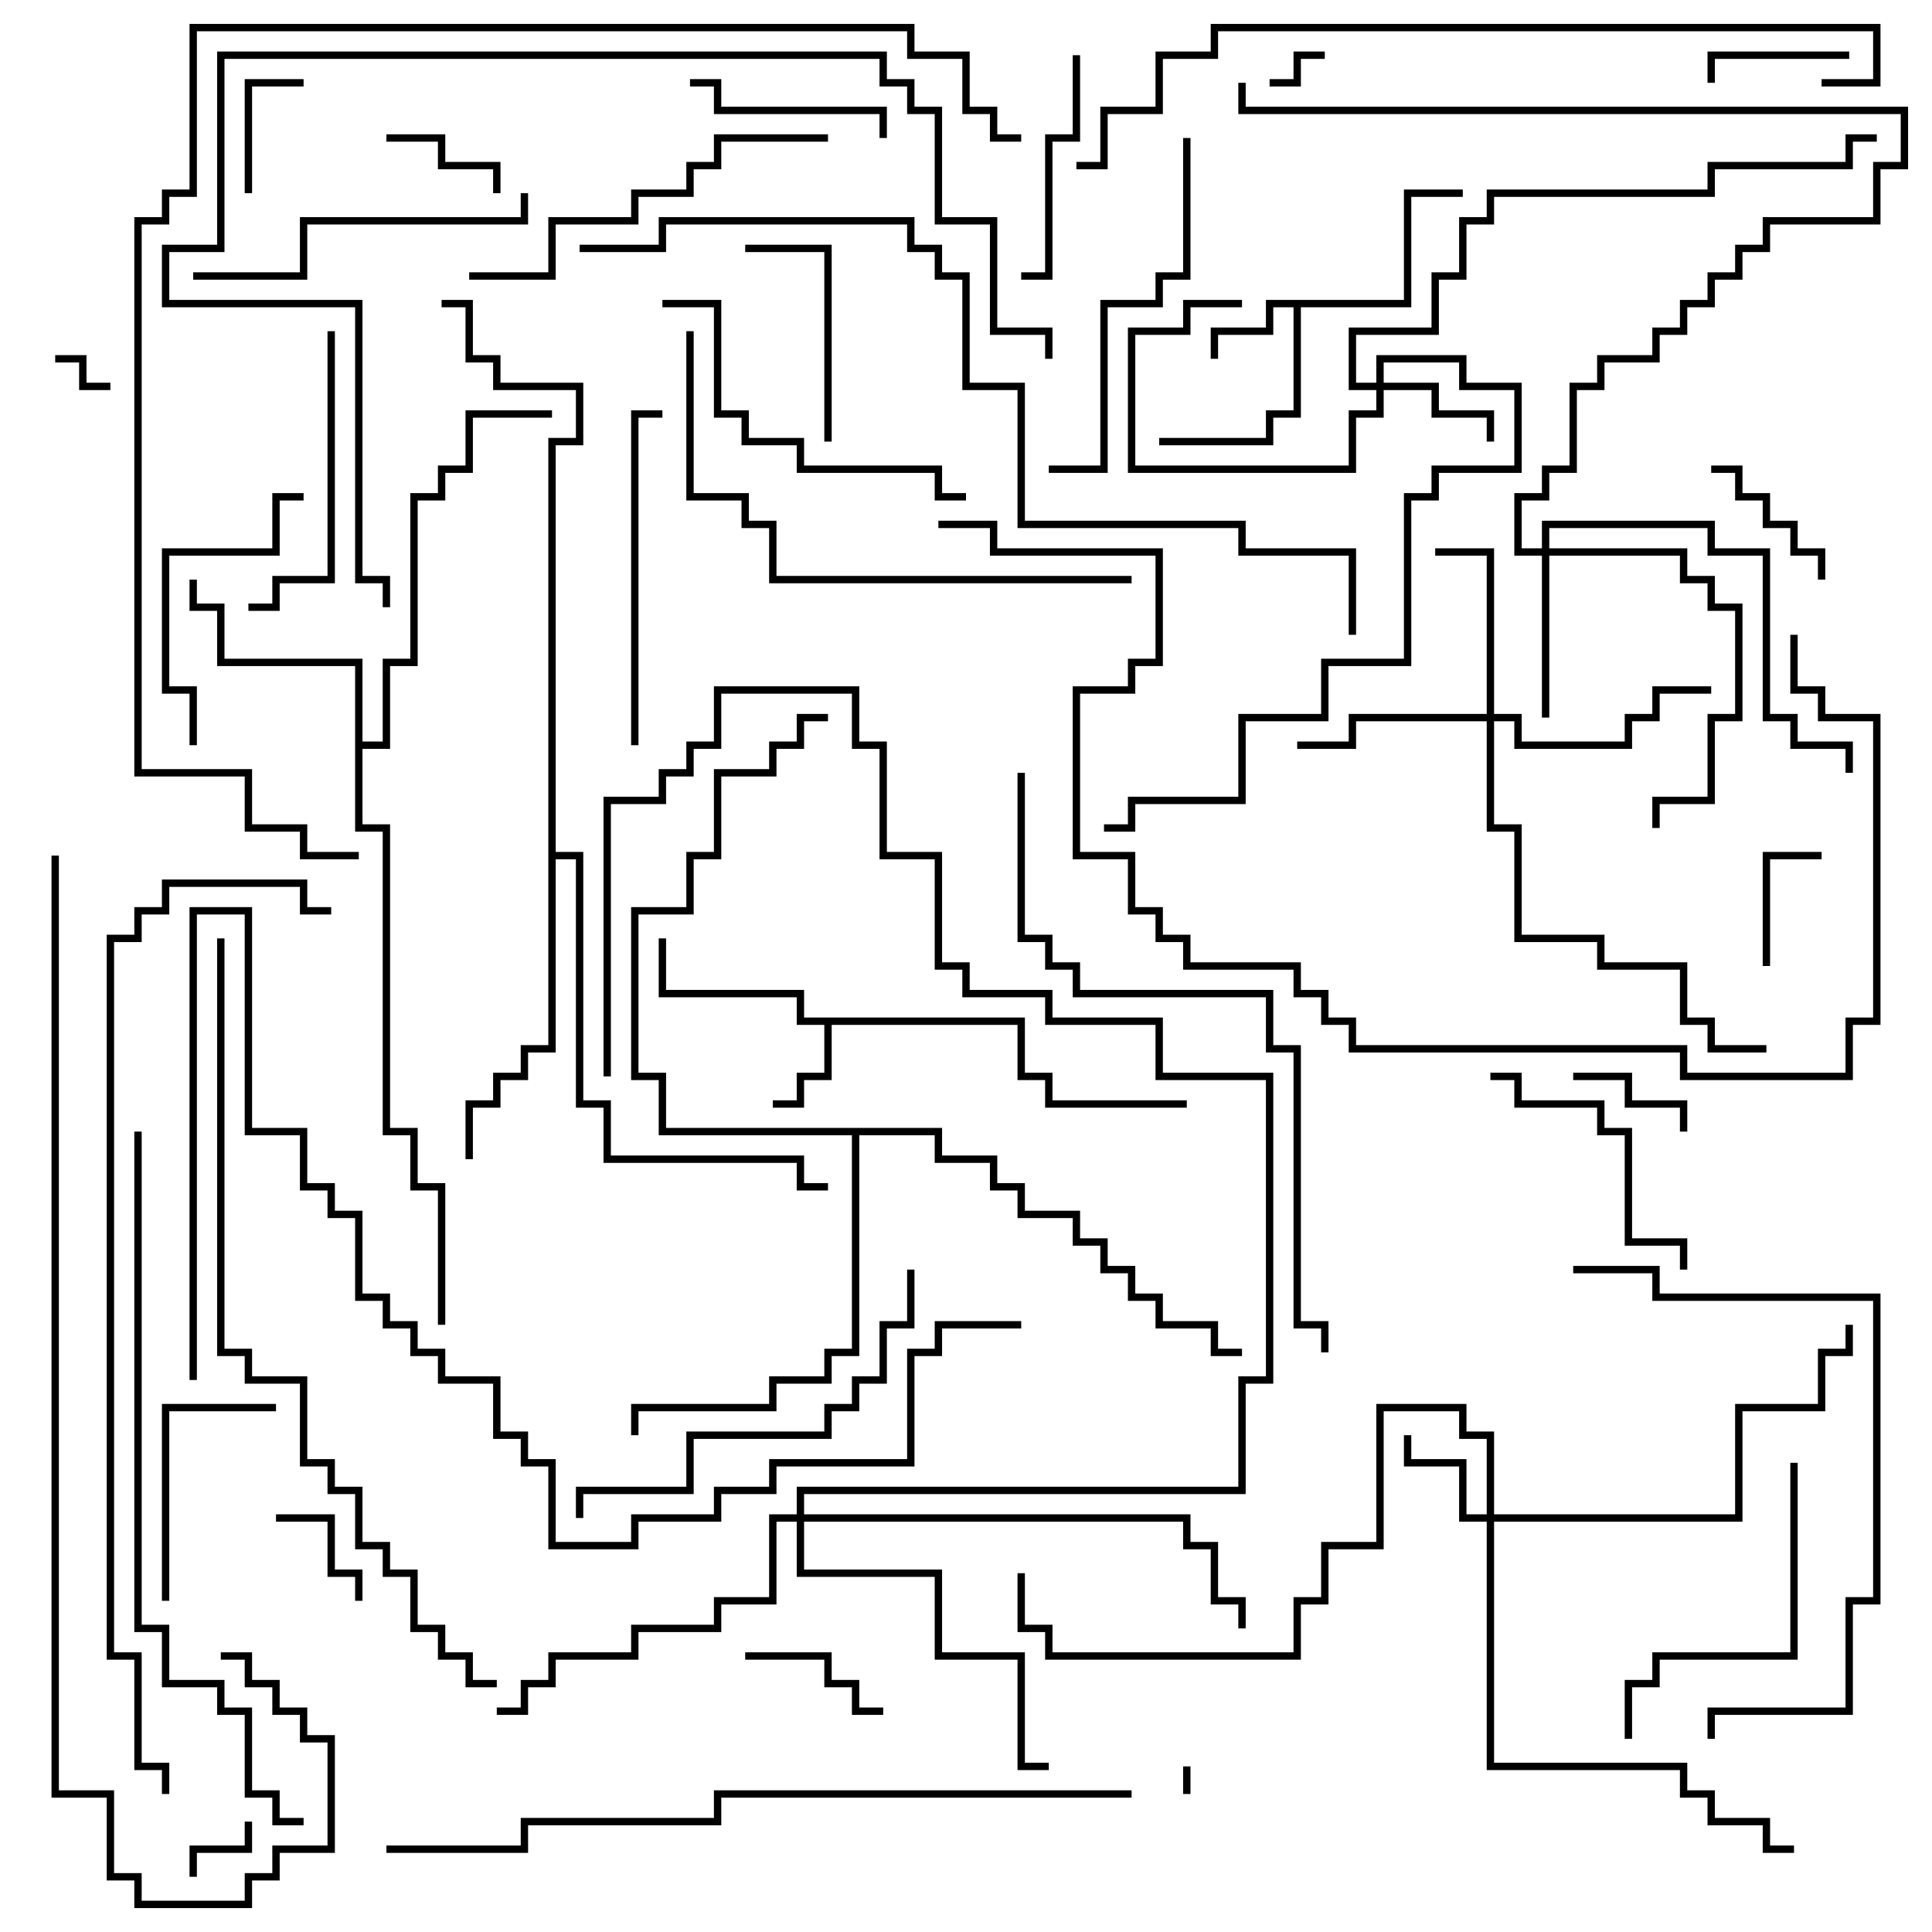 <svg version="1.1" width="105" height="105" xmlns="http://www.w3.org/2000/svg"><path d="M76.3,16.3L76.3,10.3L79.5,10.3L79.5,10.7L76.7,10.7L76.7,16.7L70.7,16.7L70.7,22.7L69.2,22.7L69.2,24.2L63,24.2L63,23.8L68.8,23.8L68.8,22.3L70.3,22.3L70.3,16.7L69.2,16.7L69.2,18.2L66.2,18.2L66.2,19.5L65.8,19.5L65.8,17.8L68.8,17.8L68.8,16.3z" stroke="none"/><path d="M55.7,55.3L55.7,58.3L57.2,58.3L57.2,59.8L64.5,59.8L64.5,60.2L56.8,60.2L56.8,58.7L55.3,58.7L55.3,55.7L45.2,55.7L45.2,58.7L43.7,58.7L43.7,60.2L42,60.2L42,59.8L43.3,59.8L43.3,58.3L44.8,58.3L44.8,55.7L43.3,55.7L43.3,54.2L35.8,54.2L35.8,51L36.2,51L36.2,53.8L43.7,53.8L43.7,55.3z" stroke="none"/><path d="M19.3,36.2L11.8,36.2L11.8,33.2L10.3,33.2L10.3,31.5L10.7,31.5L10.7,32.8L12.2,32.8L12.2,35.8L19.7,35.8L19.7,40.3L20.8,40.3L20.8,35.8L22.3,35.8L22.3,26.8L23.8,26.8L23.8,25.3L25.3,25.3L25.3,22.3L30,22.3L30,22.7L25.7,22.7L25.7,25.7L24.2,25.7L24.2,27.2L22.7,27.2L22.7,36.2L21.2,36.2L21.2,40.7L19.7,40.7L19.7,44.8L21.2,44.8L21.2,61.3L22.7,61.3L22.7,64.3L24.2,64.3L24.2,72L23.8,72L23.8,64.7L22.3,64.7L22.3,61.7L20.8,61.7L20.8,45.2L19.3,45.2z" stroke="none"/><path d="M29.8,23.8L31.3,23.8L31.3,21.2L26.8,21.2L26.8,19.7L25.3,19.7L25.3,16.7L24,16.7L24,16.3L25.7,16.3L25.7,19.3L27.2,19.3L27.2,20.8L31.7,20.8L31.7,24.2L30.2,24.2L30.2,46.3L31.7,46.3L31.7,59.8L33.2,59.8L33.2,62.8L43.7,62.8L43.7,64.3L45,64.3L45,64.7L43.3,64.7L43.3,63.2L32.8,63.2L32.8,60.2L31.3,60.2L31.3,46.7L30.2,46.7L30.2,57.2L28.7,57.2L28.7,58.7L27.2,58.7L27.2,60.2L25.7,60.2L25.7,63L25.3,63L25.3,59.8L26.8,59.8L26.8,58.3L28.3,58.3L28.3,56.8L29.8,56.8z" stroke="none"/><path d="M51.2,61.3L51.2,62.8L54.2,62.8L54.2,64.3L55.7,64.3L55.7,65.8L58.7,65.8L58.7,67.3L60.2,67.3L60.2,68.8L61.7,68.8L61.7,70.3L63.2,70.3L63.2,71.8L66.2,71.8L66.2,73.3L67.5,73.3L67.5,73.7L65.8,73.7L65.8,72.2L62.8,72.2L62.8,70.7L61.3,70.7L61.3,69.2L59.8,69.2L59.8,67.7L58.3,67.7L58.3,66.2L55.3,66.2L55.3,64.7L53.8,64.7L53.8,63.2L50.8,63.2L50.8,61.7L46.7,61.7L46.7,73.7L45.2,73.7L45.2,75.2L42.2,75.2L42.2,76.7L34.7,76.7L34.7,78L34.3,78L34.3,76.3L41.8,76.3L41.8,74.8L44.8,74.8L44.8,73.3L46.3,73.3L46.3,61.7L35.8,61.7L35.8,58.7L34.3,58.7L34.3,49.3L37.3,49.3L37.3,46.3L38.8,46.3L38.8,41.8L41.8,41.8L41.8,40.3L43.3,40.3L43.3,38.8L45,38.8L45,39.2L43.7,39.2L43.7,40.7L42.2,40.7L42.2,42.2L39.2,42.2L39.2,46.7L37.7,46.7L37.7,49.7L34.7,49.7L34.7,58.3L36.2,58.3L36.2,61.3z" stroke="none"/><path d="M80.8,82.3L80.8,78.2L79.3,78.2L79.3,76.7L75.2,76.7L75.2,84.2L72.2,84.2L72.2,87.2L70.7,87.2L70.7,90.2L56.8,90.2L56.8,88.7L55.3,88.7L55.3,85.5L55.7,85.5L55.7,88.3L57.2,88.3L57.2,89.8L70.3,89.8L70.3,86.8L71.8,86.8L71.8,83.8L74.8,83.8L74.8,76.3L79.7,76.3L79.7,77.8L81.2,77.8L81.2,82.3L94.3,82.3L94.3,76.3L98.8,76.3L98.8,73.3L100.3,73.3L100.3,72L100.7,72L100.7,73.7L99.2,73.7L99.2,76.7L94.7,76.7L94.7,82.7L81.2,82.7L81.2,95.8L91.7,95.8L91.7,97.3L93.2,97.3L93.2,98.8L96.2,98.8L96.2,100.3L97.5,100.3L97.5,100.7L95.8,100.7L95.8,99.2L92.8,99.2L92.8,97.7L91.3,97.7L91.3,96.2L80.8,96.2L80.8,82.7L79.3,82.7L79.3,79.7L76.3,79.7L76.3,78L76.7,78L76.7,79.3L79.7,79.3L79.7,82.3z" stroke="none"/><path d="M74.8,20.8L74.8,19.3L79.7,19.3L79.7,20.8L82.7,20.8L82.7,25.7L78.2,25.7L78.2,27.2L76.7,27.2L76.7,36.2L72.2,36.2L72.2,39.2L67.7,39.2L67.7,43.7L61.7,43.7L61.7,45.2L60,45.2L60,44.8L61.3,44.8L61.3,43.3L67.3,43.3L67.3,38.8L71.8,38.8L71.8,35.8L76.3,35.8L76.3,26.8L77.8,26.8L77.8,25.3L82.3,25.3L82.3,21.2L79.3,21.2L79.3,19.7L75.2,19.7L75.2,20.8L78.2,20.8L78.2,22.3L81.2,22.3L81.2,24L80.8,24L80.8,22.7L77.8,22.7L77.8,21.2L75.2,21.2L75.2,22.7L73.7,22.7L73.7,25.7L61.3,25.7L61.3,17.8L64.3,17.8L64.3,16.3L67.5,16.3L67.5,16.7L64.7,16.7L64.7,18.2L61.7,18.2L61.7,25.3L73.3,25.3L73.3,22.3L74.8,22.3L74.8,21.2L73.3,21.2L73.3,17.8L77.8,17.8L77.8,14.8L79.3,14.8L79.3,11.8L80.8,11.8L80.8,10.3L92.8,10.3L92.8,8.8L100.3,8.8L100.3,7.3L102,7.3L102,7.7L100.7,7.7L100.7,9.2L93.2,9.2L93.2,10.7L81.2,10.7L81.2,12.2L79.7,12.2L79.7,15.2L78.2,15.2L78.2,18.2L73.7,18.2L73.7,20.8z" stroke="none"/><path d="M83.8,29.8L83.8,28.3L93.2,28.3L93.2,29.8L96.2,29.8L96.2,38.8L97.7,38.8L97.7,40.3L100.7,40.3L100.7,42L100.3,42L100.3,40.7L97.3,40.7L97.3,39.2L95.8,39.2L95.8,30.2L92.8,30.2L92.8,28.7L84.2,28.7L84.2,29.8L91.7,29.8L91.7,31.3L93.2,31.3L93.2,32.8L94.7,32.8L94.7,39.2L93.2,39.2L93.2,43.7L90.2,43.7L90.2,45L89.8,45L89.8,43.3L92.8,43.3L92.8,38.8L94.3,38.8L94.3,33.2L92.8,33.2L92.8,31.7L91.3,31.7L91.3,30.2L84.2,30.2L84.2,39L83.8,39L83.8,30.2L82.3,30.2L82.3,26.8L83.8,26.8L83.8,25.3L85.3,25.3L85.3,20.8L86.8,20.8L86.8,19.3L89.8,19.3L89.8,17.8L91.3,17.8L91.3,16.3L92.8,16.3L92.8,14.8L94.3,14.8L94.3,13.3L95.8,13.3L95.8,11.8L101.8,11.8L101.8,8.8L103.3,8.8L103.3,6.2L67.3,6.2L67.3,4.5L67.7,4.5L67.7,5.8L103.7,5.8L103.7,9.2L102.2,9.2L102.2,12.2L96.2,12.2L96.2,13.7L94.7,13.7L94.7,15.2L93.2,15.2L93.2,16.7L91.7,16.7L91.7,18.2L90.2,18.2L90.2,19.7L87.2,19.7L87.2,21.2L85.7,21.2L85.7,25.7L84.2,25.7L84.2,27.2L82.7,27.2L82.7,29.8z" stroke="none"/><path d="M80.8,38.8L80.8,30.2L78,30.2L78,29.8L81.2,29.8L81.2,38.8L82.7,38.8L82.7,40.3L88.3,40.3L88.3,38.8L89.8,38.8L89.8,37.3L93,37.3L93,37.7L90.2,37.7L90.2,39.2L88.7,39.2L88.7,40.7L82.3,40.7L82.3,39.2L81.2,39.2L81.2,44.8L82.7,44.8L82.7,50.8L87.2,50.8L87.2,52.3L91.7,52.3L91.7,55.3L93.2,55.3L93.2,56.8L96,56.8L96,57.2L92.8,57.2L92.8,55.7L91.3,55.7L91.3,52.7L86.8,52.7L86.8,51.2L82.3,51.2L82.3,45.2L80.8,45.2L80.8,39.2L73.7,39.2L73.7,40.7L70.5,40.7L70.5,40.3L73.3,40.3L73.3,38.8z" stroke="none"/><path d="M43.3,82.3L43.3,80.8L67.3,80.8L67.3,74.8L68.8,74.8L68.8,58.7L62.8,58.7L62.8,55.7L56.8,55.7L56.8,54.2L52.3,54.2L52.3,52.7L50.8,52.7L50.8,46.7L47.8,46.7L47.8,40.7L46.3,40.7L46.3,37.7L39.2,37.7L39.2,40.7L37.7,40.7L37.7,42.2L36.2,42.2L36.2,43.7L33.2,43.7L33.2,58.5L32.8,58.5L32.8,43.3L35.8,43.3L35.8,41.8L37.3,41.8L37.3,40.3L38.8,40.3L38.8,37.3L46.7,37.3L46.7,40.3L48.2,40.3L48.2,46.3L51.2,46.3L51.2,52.3L52.7,52.3L52.7,53.8L57.2,53.8L57.2,55.3L63.2,55.3L63.2,58.3L69.2,58.3L69.2,75.2L67.7,75.2L67.7,81.2L43.7,81.2L43.7,82.3L64.7,82.3L64.7,83.8L66.2,83.8L66.2,86.8L67.7,86.8L67.7,88.5L67.3,88.5L67.3,87.2L65.8,87.2L65.8,84.2L64.3,84.2L64.3,82.7L43.7,82.7L43.7,85.3L51.2,85.3L51.2,89.8L55.7,89.8L55.7,95.8L57,95.8L57,96.2L55.3,96.2L55.3,90.2L50.8,90.2L50.8,85.7L43.3,85.7L43.3,82.7L42.2,82.7L42.2,87.2L39.2,87.2L39.2,88.7L34.7,88.7L34.7,90.2L30.2,90.2L30.2,91.7L28.7,91.7L28.7,93.2L27,93.2L27,92.8L28.3,92.8L28.3,91.3L29.8,91.3L29.8,89.8L34.3,89.8L34.3,88.3L38.8,88.3L38.8,86.8L41.8,86.8L41.8,82.3z" stroke="none"/><path d="M64.3,96L64.7,96L64.7,97.5L64.3,97.5z" stroke="none"/><path d="M3,19.7L3,19.3L4.7,19.3L4.7,20.8L6,20.8L6,21.2L4.3,21.2L4.3,19.7z" stroke="none"/><path d="M69,4.7L69,4.3L70.3,4.3L70.3,2.8L72,2.8L72,3.2L70.7,3.2L70.7,4.7z" stroke="none"/><path d="M13.3,99L13.7,99L13.7,100.7L10.7,100.7L10.7,102L10.3,102L10.3,100.3L13.3,100.3z" stroke="none"/><path d="M15,82.7L15,82.3L18.2,82.3L18.2,85.3L19.7,85.3L19.7,87L19.3,87L19.3,85.7L17.8,85.7L17.8,82.7z" stroke="none"/><path d="M85.5,58.7L85.5,58.3L88.7,58.3L88.7,59.8L91.7,59.8L91.7,61.5L91.3,61.5L91.3,60.2L88.3,60.2L88.3,58.7z" stroke="none"/><path d="M13.7,10.5L13.3,10.5L13.3,4.3L16.5,4.3L16.5,4.7L13.7,4.7z" stroke="none"/><path d="M96.2,52.5L95.8,52.5L95.8,46.3L99,46.3L99,46.7L96.2,46.7z" stroke="none"/><path d="M27.2,10.5L26.8,10.5L26.8,9.2L23.8,9.2L23.8,7.7L21,7.7L21,7.3L24.2,7.3L24.2,8.8L27.2,8.8z" stroke="none"/><path d="M100.5,2.8L100.5,3.2L93.2,3.2L93.2,4.5L92.8,4.5L92.8,2.8z" stroke="none"/><path d="M48,92.8L48,93.2L46.3,93.2L46.3,91.7L44.8,91.7L44.8,90.2L40.5,90.2L40.5,89.8L45.2,89.8L45.2,91.3L46.7,91.3L46.7,92.8z" stroke="none"/><path d="M99.2,31.5L98.8,31.5L98.8,30.2L97.3,30.2L97.3,28.7L95.8,28.7L95.8,27.2L94.3,27.2L94.3,25.7L93,25.7L93,25.3L94.7,25.3L94.7,26.8L96.2,26.8L96.2,28.3L97.7,28.3L97.7,29.8L99.2,29.8z" stroke="none"/><path d="M37.5,4.7L37.5,4.3L39.2,4.3L39.2,5.8L48.2,5.8L48.2,7.5L47.8,7.5L47.8,6.2L38.8,6.2L38.8,4.7z" stroke="none"/><path d="M45.2,24L44.8,24L44.8,13.7L40.5,13.7L40.5,13.3L45.2,13.3z" stroke="none"/><path d="M9.2,87L8.8,87L8.8,76.3L15,76.3L15,76.7L9.2,76.7z" stroke="none"/><path d="M58.3,3L58.7,3L58.7,7.7L57.2,7.7L57.2,15.2L55.5,15.2L55.5,14.8L56.8,14.8L56.8,7.3L58.3,7.3z" stroke="none"/><path d="M10.7,40.5L10.3,40.5L10.3,37.7L8.8,37.7L8.8,29.8L14.8,29.8L14.8,26.8L16.5,26.8L16.5,27.2L15.2,27.2L15.2,30.2L9.2,30.2L9.2,37.3L10.7,37.3z" stroke="none"/><path d="M91.7,69L91.3,69L91.3,67.7L88.3,67.7L88.3,61.7L86.8,61.7L86.8,60.2L82.3,60.2L82.3,58.7L81,58.7L81,58.3L82.7,58.3L82.7,59.8L87.2,59.8L87.2,61.3L88.7,61.3L88.7,67.3L91.7,67.3z" stroke="none"/><path d="M17.8,18L18.2,18L18.2,31.7L15.2,31.7L15.2,33.2L13.5,33.2L13.5,32.8L14.8,32.8L14.8,31.3L17.8,31.3z" stroke="none"/><path d="M97.3,79.5L97.7,79.5L97.7,90.2L90.2,90.2L90.2,91.7L88.7,91.7L88.7,94.5L88.3,94.5L88.3,91.3L89.8,91.3L89.8,89.8L97.3,89.8z" stroke="none"/><path d="M34.7,40.5L34.3,40.5L34.3,22.3L36,22.3L36,22.7L34.7,22.7z" stroke="none"/><path d="M28.3,10.5L28.7,10.5L28.7,12.2L16.7,12.2L16.7,15.2L10.5,15.2L10.5,14.8L16.3,14.8L16.3,11.8L28.3,11.8z" stroke="none"/><path d="M64.3,7.5L64.7,7.5L64.7,15.2L63.2,15.2L63.2,16.7L60.2,16.7L60.2,25.7L57,25.7L57,25.3L59.8,25.3L59.8,16.3L62.8,16.3L62.8,14.8L64.3,14.8z" stroke="none"/><path d="M52.5,26.8L52.5,27.2L50.8,27.2L50.8,25.7L43.3,25.7L43.3,24.2L40.3,24.2L40.3,22.7L38.8,22.7L38.8,16.7L36,16.7L36,16.3L39.2,16.3L39.2,22.3L40.7,22.3L40.7,23.8L43.7,23.8L43.7,25.3L51.2,25.3L51.2,26.8z" stroke="none"/><path d="M45,7.3L45,7.7L39.2,7.7L39.2,9.2L37.7,9.2L37.7,10.7L34.7,10.7L34.7,12.2L30.2,12.2L30.2,15.2L25.5,15.2L25.5,14.8L29.8,14.8L29.8,11.8L34.3,11.8L34.3,10.3L37.3,10.3L37.3,8.8L38.8,8.8L38.8,7.3z" stroke="none"/><path d="M49.3,69L49.7,69L49.7,72.2L48.2,72.2L48.2,75.2L46.7,75.2L46.7,76.7L45.2,76.7L45.2,78.2L37.7,78.2L37.7,81.2L31.7,81.2L31.7,82.5L31.3,82.5L31.3,80.8L37.3,80.8L37.3,77.8L44.8,77.8L44.8,76.3L46.3,76.3L46.3,74.8L47.8,74.8L47.8,71.8L49.3,71.8z" stroke="none"/><path d="M85.5,69.2L85.5,68.8L90.2,68.8L90.2,70.3L102.2,70.3L102.2,87.2L100.7,87.2L100.7,93.2L93.2,93.2L93.2,94.5L92.8,94.5L92.8,92.8L100.3,92.8L100.3,86.8L101.8,86.8L101.8,70.7L89.8,70.7L89.8,69.2z" stroke="none"/><path d="M61.5,31.3L61.5,31.7L41.8,31.7L41.8,28.7L40.3,28.7L40.3,27.2L37.3,27.2L37.3,18L37.7,18L37.7,26.8L40.7,26.8L40.7,28.3L42.2,28.3L42.2,31.3z" stroke="none"/><path d="M55.3,42L55.7,42L55.7,50.8L57.2,50.8L57.2,52.3L58.7,52.3L58.7,53.8L69.2,53.8L69.2,56.8L70.7,56.8L70.7,71.8L72.2,71.8L72.2,73.5L71.8,73.5L71.8,72.2L70.3,72.2L70.3,57.2L68.8,57.2L68.8,54.2L58.3,54.2L58.3,52.7L56.8,52.7L56.8,51.2L55.3,51.2z" stroke="none"/><path d="M57.2,19.5L56.8,19.5L56.8,18.2L53.8,18.2L53.8,12.2L50.8,12.2L50.8,6.2L49.3,6.2L49.3,4.7L47.8,4.7L47.8,3.2L12.2,3.2L12.2,13.7L9.2,13.7L9.2,16.3L19.7,16.3L19.7,31.3L21.2,31.3L21.2,33L20.8,33L20.8,31.7L19.3,31.7L19.3,16.7L8.8,16.7L8.8,13.3L11.8,13.3L11.8,2.8L48.2,2.8L48.2,4.3L49.7,4.3L49.7,5.8L51.2,5.8L51.2,11.8L54.2,11.8L54.2,17.8L57.2,17.8z" stroke="none"/><path d="M7.3,61.5L7.7,61.5L7.7,88.3L9.2,88.3L9.2,91.3L12.2,91.3L12.2,92.8L13.7,92.8L13.7,97.3L15.2,97.3L15.2,98.8L16.5,98.8L16.5,99.2L14.8,99.2L14.8,97.7L13.3,97.7L13.3,93.2L11.8,93.2L11.8,91.7L8.8,91.7L8.8,88.7L7.3,88.7z" stroke="none"/><path d="M61.5,97.3L61.5,97.7L39.2,97.7L39.2,99.2L28.7,99.2L28.7,100.7L21,100.7L21,100.3L28.3,100.3L28.3,98.8L38.8,98.8L38.8,97.3z" stroke="none"/><path d="M99,4.7L99,4.3L101.8,4.3L101.8,1.7L66.2,1.7L66.2,3.2L63.2,3.2L63.2,6.2L60.2,6.2L60.2,9.2L58.5,9.2L58.5,8.8L59.8,8.8L59.8,5.8L62.8,5.8L62.8,2.8L65.8,2.8L65.8,1.3L102.2,1.3L102.2,4.7z" stroke="none"/><path d="M11.8,51L12.2,51L12.2,73.3L13.7,73.3L13.7,74.8L16.7,74.8L16.7,79.3L18.2,79.3L18.2,80.8L19.7,80.8L19.7,83.8L21.2,83.8L21.2,85.3L22.7,85.3L22.7,88.3L24.2,88.3L24.2,89.8L25.7,89.8L25.7,91.3L27,91.3L27,91.7L25.3,91.7L25.3,90.2L23.8,90.2L23.8,88.7L22.3,88.7L22.3,85.7L20.8,85.7L20.8,84.2L19.3,84.2L19.3,81.2L17.8,81.2L17.8,79.7L16.3,79.7L16.3,75.2L13.3,75.2L13.3,73.7L11.8,73.7z" stroke="none"/><path d="M2.8,46.5L3.2,46.5L3.2,97.3L6.2,97.3L6.2,101.8L7.7,101.8L7.7,103.3L13.3,103.3L13.3,101.8L14.8,101.8L14.8,100.3L17.8,100.3L17.8,94.7L16.3,94.7L16.3,93.2L14.8,93.2L14.8,91.7L13.3,91.7L13.3,90.2L12,90.2L12,89.8L13.7,89.8L13.7,91.3L15.2,91.3L15.2,92.8L16.7,92.8L16.7,94.3L18.2,94.3L18.2,100.7L15.2,100.7L15.2,102.2L13.7,102.2L13.7,103.7L7.3,103.7L7.3,102.2L5.8,102.2L5.8,97.7L2.8,97.7z" stroke="none"/><path d="M10.7,75L10.3,75L10.3,49.3L13.7,49.3L13.7,61.3L16.7,61.3L16.7,64.3L18.2,64.3L18.2,65.8L19.7,65.8L19.7,70.3L21.2,70.3L21.2,71.8L22.7,71.8L22.7,73.3L24.2,73.3L24.2,74.8L27.2,74.8L27.2,77.8L28.7,77.8L28.7,79.3L30.2,79.3L30.2,83.8L34.3,83.8L34.3,82.3L38.8,82.3L38.8,80.8L41.8,80.8L41.8,79.3L49.3,79.3L49.3,73.3L50.8,73.3L50.8,71.8L55.5,71.8L55.5,72.2L51.2,72.2L51.2,73.7L49.7,73.7L49.7,79.7L42.2,79.7L42.2,81.2L39.2,81.2L39.2,82.7L34.7,82.7L34.7,84.2L29.8,84.2L29.8,79.7L28.3,79.7L28.3,78.2L26.8,78.2L26.8,75.2L23.8,75.2L23.8,73.7L22.3,73.7L22.3,72.2L20.8,72.2L20.8,70.7L19.3,70.7L19.3,66.2L17.8,66.2L17.8,64.7L16.3,64.7L16.3,61.7L13.3,61.7L13.3,49.7L10.7,49.7z" stroke="none"/><path d="M97.3,34.5L97.7,34.5L97.7,37.3L99.2,37.3L99.2,38.8L102.2,38.8L102.2,55.7L100.7,55.7L100.7,58.7L91.3,58.7L91.3,57.2L73.3,57.2L73.3,55.7L71.8,55.7L71.8,54.2L70.3,54.2L70.3,52.7L64.3,52.7L64.3,51.2L62.8,51.2L62.8,49.7L61.3,49.7L61.3,46.7L58.3,46.7L58.3,37.3L61.3,37.3L61.3,35.8L62.8,35.8L62.8,30.2L53.8,30.2L53.8,28.7L51,28.7L51,28.3L54.2,28.3L54.2,29.8L63.2,29.8L63.2,36.2L61.7,36.2L61.7,37.7L58.7,37.7L58.7,46.3L61.7,46.3L61.7,49.3L63.2,49.3L63.2,50.8L64.7,50.8L64.7,52.3L70.7,52.3L70.7,53.8L72.2,53.8L72.2,55.3L73.7,55.3L73.7,56.8L91.7,56.8L91.7,58.3L100.3,58.3L100.3,55.3L101.8,55.3L101.8,39.2L98.8,39.2L98.8,37.7L97.3,37.7z" stroke="none"/><path d="M73.7,34.5L73.3,34.5L73.3,30.2L67.3,30.2L67.3,28.7L55.3,28.7L55.3,21.2L52.3,21.2L52.3,15.2L50.8,15.2L50.8,13.7L49.3,13.7L49.3,12.2L36.2,12.2L36.2,13.7L31.5,13.7L31.5,13.3L35.8,13.3L35.8,11.8L49.7,11.8L49.7,13.3L51.2,13.3L51.2,14.8L52.7,14.8L52.7,20.8L55.7,20.8L55.7,28.3L67.7,28.3L67.7,29.8L73.7,29.8z" stroke="none"/><path d="M9.2,97.5L8.8,97.5L8.8,96.2L7.3,96.2L7.3,90.2L5.8,90.2L5.8,50.8L7.3,50.8L7.3,49.3L8.8,49.3L8.8,47.8L16.7,47.8L16.7,49.3L18,49.3L18,49.7L16.3,49.7L16.3,48.2L9.2,48.2L9.2,49.7L7.7,49.7L7.7,51.2L6.2,51.2L6.2,89.8L7.7,89.8L7.7,95.8L9.2,95.8z" stroke="none"/><path d="M55.5,7.3L55.5,7.7L53.8,7.7L53.8,6.2L52.3,6.2L52.3,3.2L49.3,3.2L49.3,1.7L10.7,1.7L10.7,10.7L9.2,10.7L9.2,12.2L7.7,12.2L7.7,41.8L13.7,41.8L13.7,44.8L16.7,44.8L16.7,46.3L19.5,46.3L19.5,46.7L16.3,46.7L16.3,45.2L13.3,45.2L13.3,42.2L7.3,42.2L7.3,11.8L8.8,11.8L8.8,10.3L10.3,10.3L10.3,1.3L49.7,1.3L49.7,2.8L52.7,2.8L52.7,5.8L54.2,5.8L54.2,7.3z" stroke="none"/></svg>